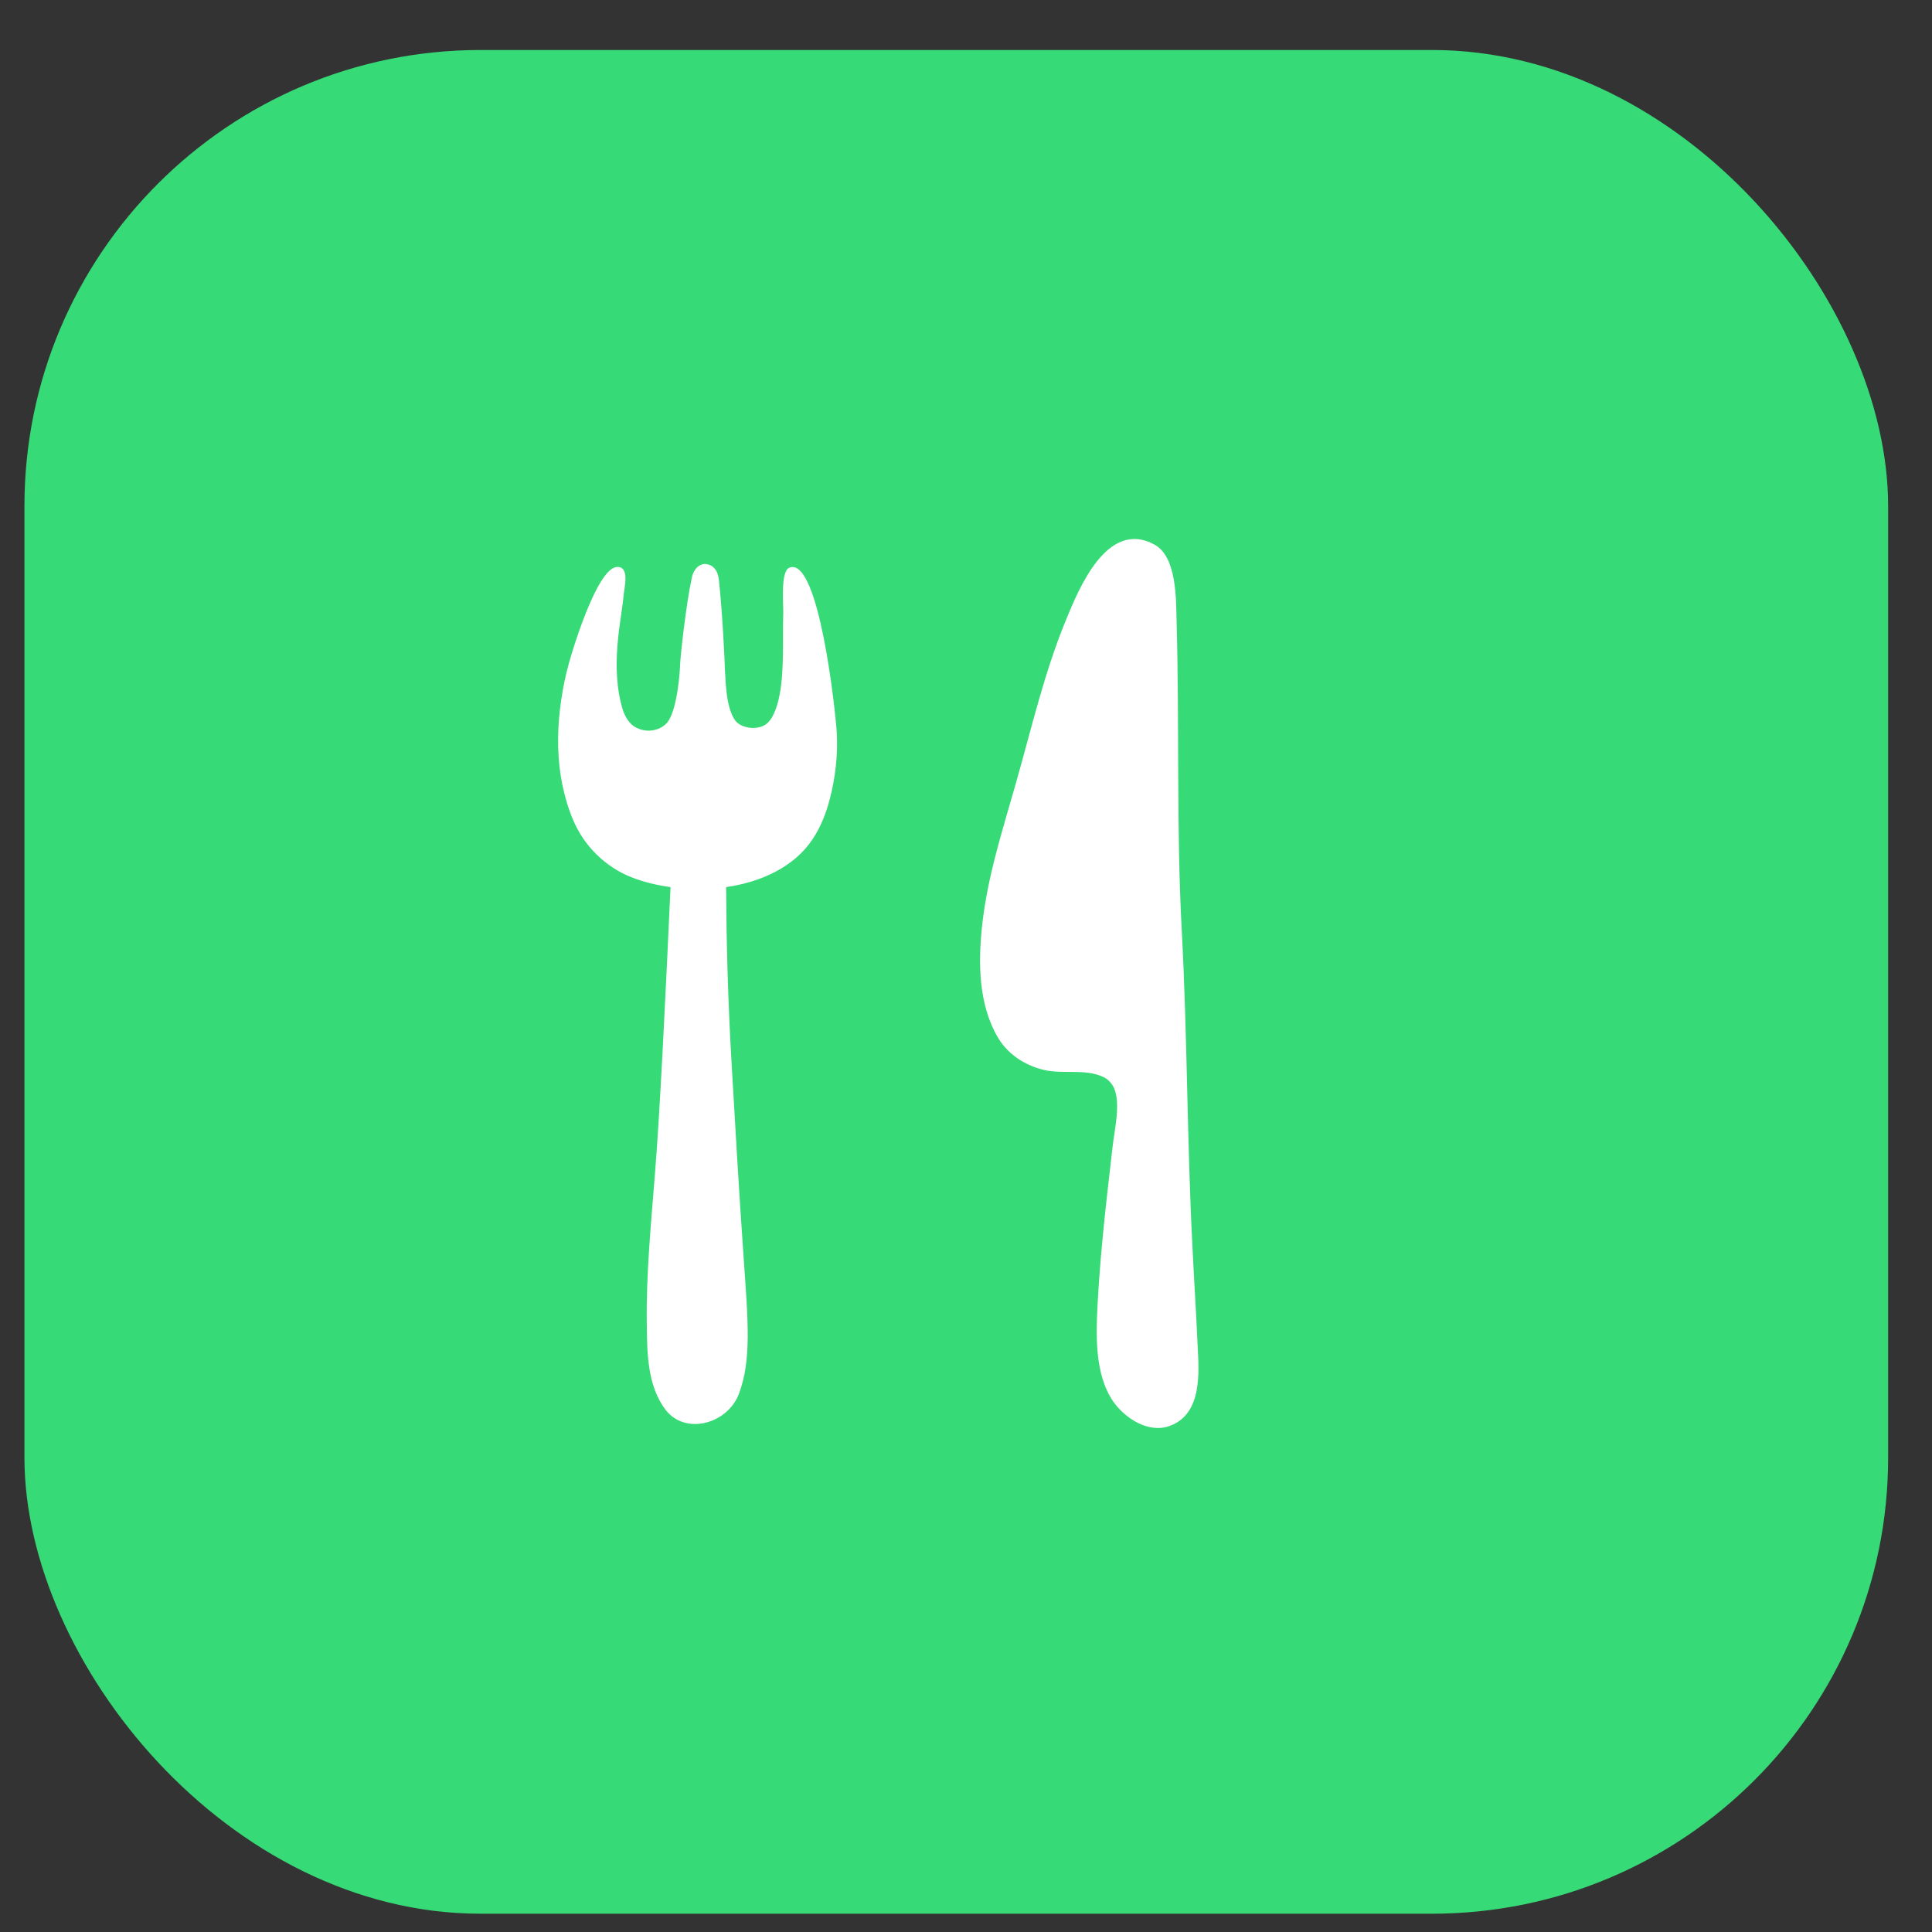 <svg width="17" height="17" viewBox="0 0 17 17" fill="none" xmlns="http://www.w3.org/2000/svg">
<rect x="0" y="0" width="17" height="17" fill="#333333" stroke="none"/>
<rect x="0.215" y="0.44" width="16.399" height="16.399" rx="4.013" fill="#36DA76"/>
<path d="M10.538 11.838C10.525 11.543 10.506 11.251 10.492 10.958C10.445 10.045 10.448 9.118 10.399 8.199C10.35 7.288 10.379 6.376 10.353 5.465C10.348 5.275 10.356 4.901 10.16 4.793C9.739 4.561 9.488 5.194 9.381 5.452C9.188 5.919 9.076 6.411 8.938 6.895C8.82 7.31 8.686 7.723 8.641 8.152C8.607 8.474 8.61 8.835 8.778 9.125C8.863 9.271 9.009 9.37 9.175 9.412C9.348 9.457 9.545 9.399 9.709 9.477C9.752 9.497 9.789 9.539 9.806 9.582C9.859 9.72 9.809 9.93 9.792 10.072C9.739 10.531 9.684 10.994 9.659 11.455C9.644 11.733 9.628 12.09 9.796 12.333C9.9 12.481 10.109 12.618 10.298 12.545C10.581 12.437 10.55 12.072 10.538 11.838Z" fill="white"/>
<path d="M6.946 4.995C6.865 5.028 6.895 5.318 6.892 5.407C6.886 5.567 6.897 5.779 6.878 5.987C6.878 5.989 6.878 5.99 6.877 5.991C6.876 6.006 6.874 6.021 6.872 6.038C6.87 6.054 6.867 6.069 6.865 6.085C6.848 6.186 6.815 6.306 6.752 6.363C6.682 6.429 6.523 6.415 6.468 6.338C6.378 6.211 6.385 5.929 6.38 5.921C6.376 5.787 6.356 5.383 6.327 5.117C6.325 5.097 6.321 4.976 6.211 4.963C6.159 4.958 6.105 5.001 6.088 5.081C6.036 5.318 5.988 5.768 5.985 5.838C5.984 5.845 5.984 5.853 5.984 5.86C5.984 5.86 5.983 5.861 5.984 5.862C5.983 5.876 5.966 6.229 5.876 6.351C5.83 6.414 5.709 6.465 5.588 6.397C5.541 6.37 5.508 6.318 5.485 6.261C5.359 5.87 5.472 5.438 5.488 5.233C5.492 5.175 5.545 4.982 5.428 4.989C5.252 4.998 5.025 5.747 4.984 5.919C4.885 6.346 4.87 6.803 5.043 7.215C5.139 7.444 5.327 7.63 5.561 7.721C5.664 7.761 5.778 7.789 5.9 7.806C5.856 8.778 5.807 9.791 5.761 10.355C5.727 10.78 5.686 11.209 5.691 11.636C5.694 11.89 5.692 12.194 5.859 12.408C6.034 12.631 6.403 12.528 6.502 12.264C6.614 11.967 6.582 11.621 6.544 11.075C6.505 10.529 6.462 9.784 6.439 9.383C6.404 8.792 6.392 8.276 6.389 7.806C6.699 7.761 6.989 7.628 7.151 7.383C7.222 7.276 7.269 7.156 7.301 7.033C7.35 6.846 7.374 6.641 7.363 6.449C7.353 6.271 7.207 4.891 6.946 4.995Z" fill="white"/>
</svg>
